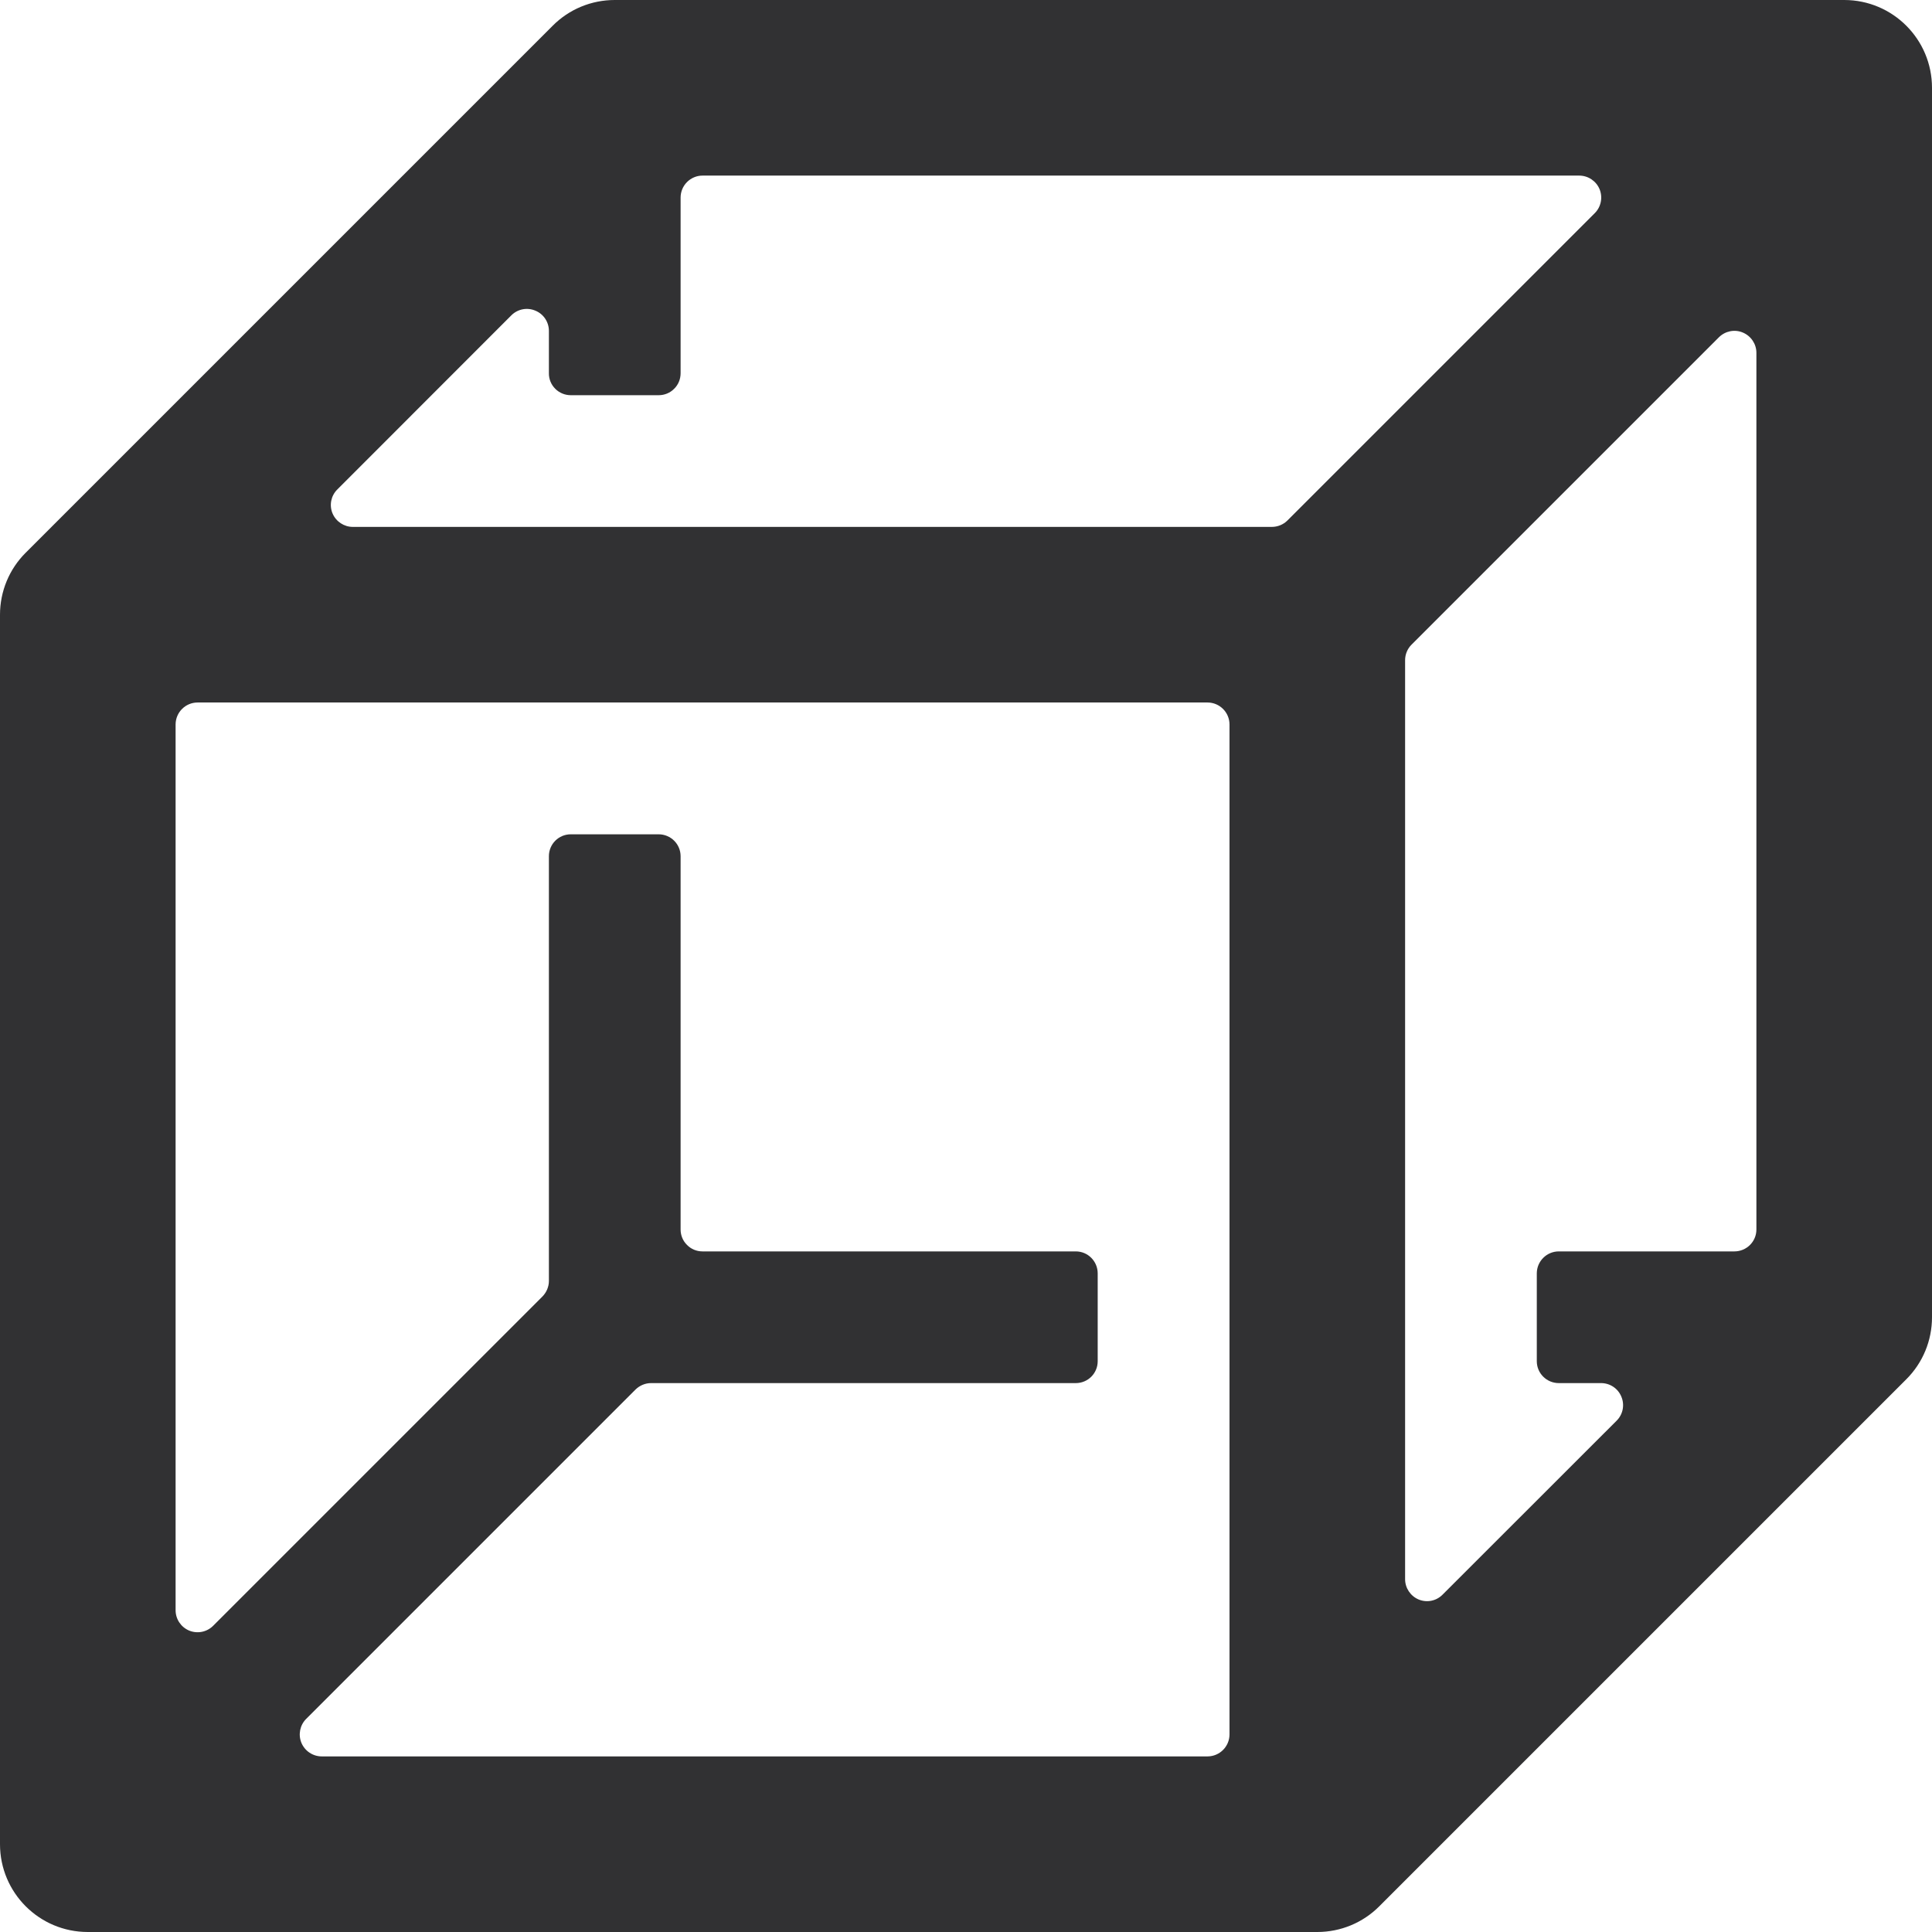<?xml version="1.0" encoding="UTF-8"?>
<svg width="18px" height="18px" viewBox="0 0 18 18" version="1.1" xmlns="http://www.w3.org/2000/svg" xmlns:xlink="http://www.w3.org/1999/xlink">
    <!-- Generator: Sketch 52.5 (67469) - http://www.bohemiancoding.com/sketch -->
    <title>Icons/18px/Cube</title>
    <desc>Created with Sketch.</desc>
    <g id="Icons/18px/Cube" stroke="none" stroke-width="1" fill="none" fill-rule="evenodd">
        <path d="M18,0.818 C18,0.366 17.634,0 17.182,0 L5.727,0 C5.51,4.63396954e-05 5.302,0.086 5.149,0.24 L0.24,5.149 C0.086,5.302 4.63396954e-05,5.51 0,5.727 L0,17.182 C0,17.634 0.366,18 0.818,18 L12.273,18 C12.49,18 12.698,17.914 12.851,17.76 L17.76,12.851 C17.914,12.698 18,12.49 18,12.273 L18,0.818 Z M4.764,2.938 C4.823,2.879 4.911,2.862 4.987,2.894 C5.064,2.925 5.114,3 5.114,3.083 L5.114,3.477 C5.113,3.532 5.135,3.584 5.173,3.622 C5.212,3.661 5.264,3.682 5.318,3.682 L6.136,3.682 C6.191,3.682 6.243,3.661 6.281,3.622 C6.32,3.584 6.341,3.532 6.341,3.477 L6.341,1.841 C6.341,1.787 6.362,1.735 6.401,1.696 C6.439,1.658 6.491,1.636 6.545,1.636 L14.713,1.636 C14.796,1.636 14.871,1.686 14.903,1.763 C14.934,1.839 14.917,1.927 14.858,1.986 L11.995,4.849 C11.956,4.888 11.903,4.909 11.849,4.909 L3.287,4.909 C3.205,4.909 3.13,4.859 3.098,4.783 C3.066,4.706 3.084,4.618 3.143,4.56 L4.764,2.938 Z M11.455,16.159 C11.455,16.272 11.363,16.364 11.25,16.364 L2.998,16.364 C2.915,16.364 2.84,16.314 2.808,16.237 C2.777,16.161 2.794,16.073 2.853,16.014 L5.921,12.946 C5.96,12.908 6.012,12.886 6.066,12.886 L10.023,12.886 C10.136,12.886 10.227,12.795 10.227,12.682 L10.227,11.864 C10.227,11.751 10.136,11.659 10.023,11.659 L6.545,11.659 C6.491,11.659 6.439,11.638 6.401,11.599 C6.362,11.561 6.341,11.509 6.341,11.455 L6.341,7.977 C6.341,7.864 6.249,7.773 6.136,7.773 L5.318,7.773 C5.205,7.773 5.114,7.864 5.114,7.977 L5.114,11.934 C5.114,11.988 5.092,12.04 5.054,12.079 L1.986,15.147 C1.927,15.206 1.839,15.223 1.763,15.192 C1.686,15.16 1.636,15.085 1.636,15.002 L1.636,6.75 C1.636,6.637 1.728,6.545 1.841,6.545 L11.25,6.545 C11.363,6.545 11.455,6.637 11.455,6.75 L11.455,16.159 Z M13.44,14.857 C13.382,14.916 13.294,14.934 13.217,14.902 C13.141,14.87 13.091,14.795 13.091,14.713 L13.091,6.151 C13.091,6.097 13.112,6.045 13.151,6.006 L16.014,3.143 C16.073,3.084 16.161,3.066 16.237,3.098 C16.314,3.13 16.364,3.205 16.364,3.287 L16.364,11.455 C16.364,11.568 16.272,11.659 16.159,11.659 L14.523,11.659 C14.41,11.659 14.318,11.751 14.318,11.864 L14.318,12.682 C14.318,12.795 14.41,12.886 14.523,12.886 L14.917,12.886 C15,12.886 15.075,12.936 15.106,13.013 C15.138,13.089 15.121,13.177 15.062,13.236 L13.44,14.857 Z" id="🎨" fill="#313133" fill-rule="nonzero"></path>
    </g>
</svg>